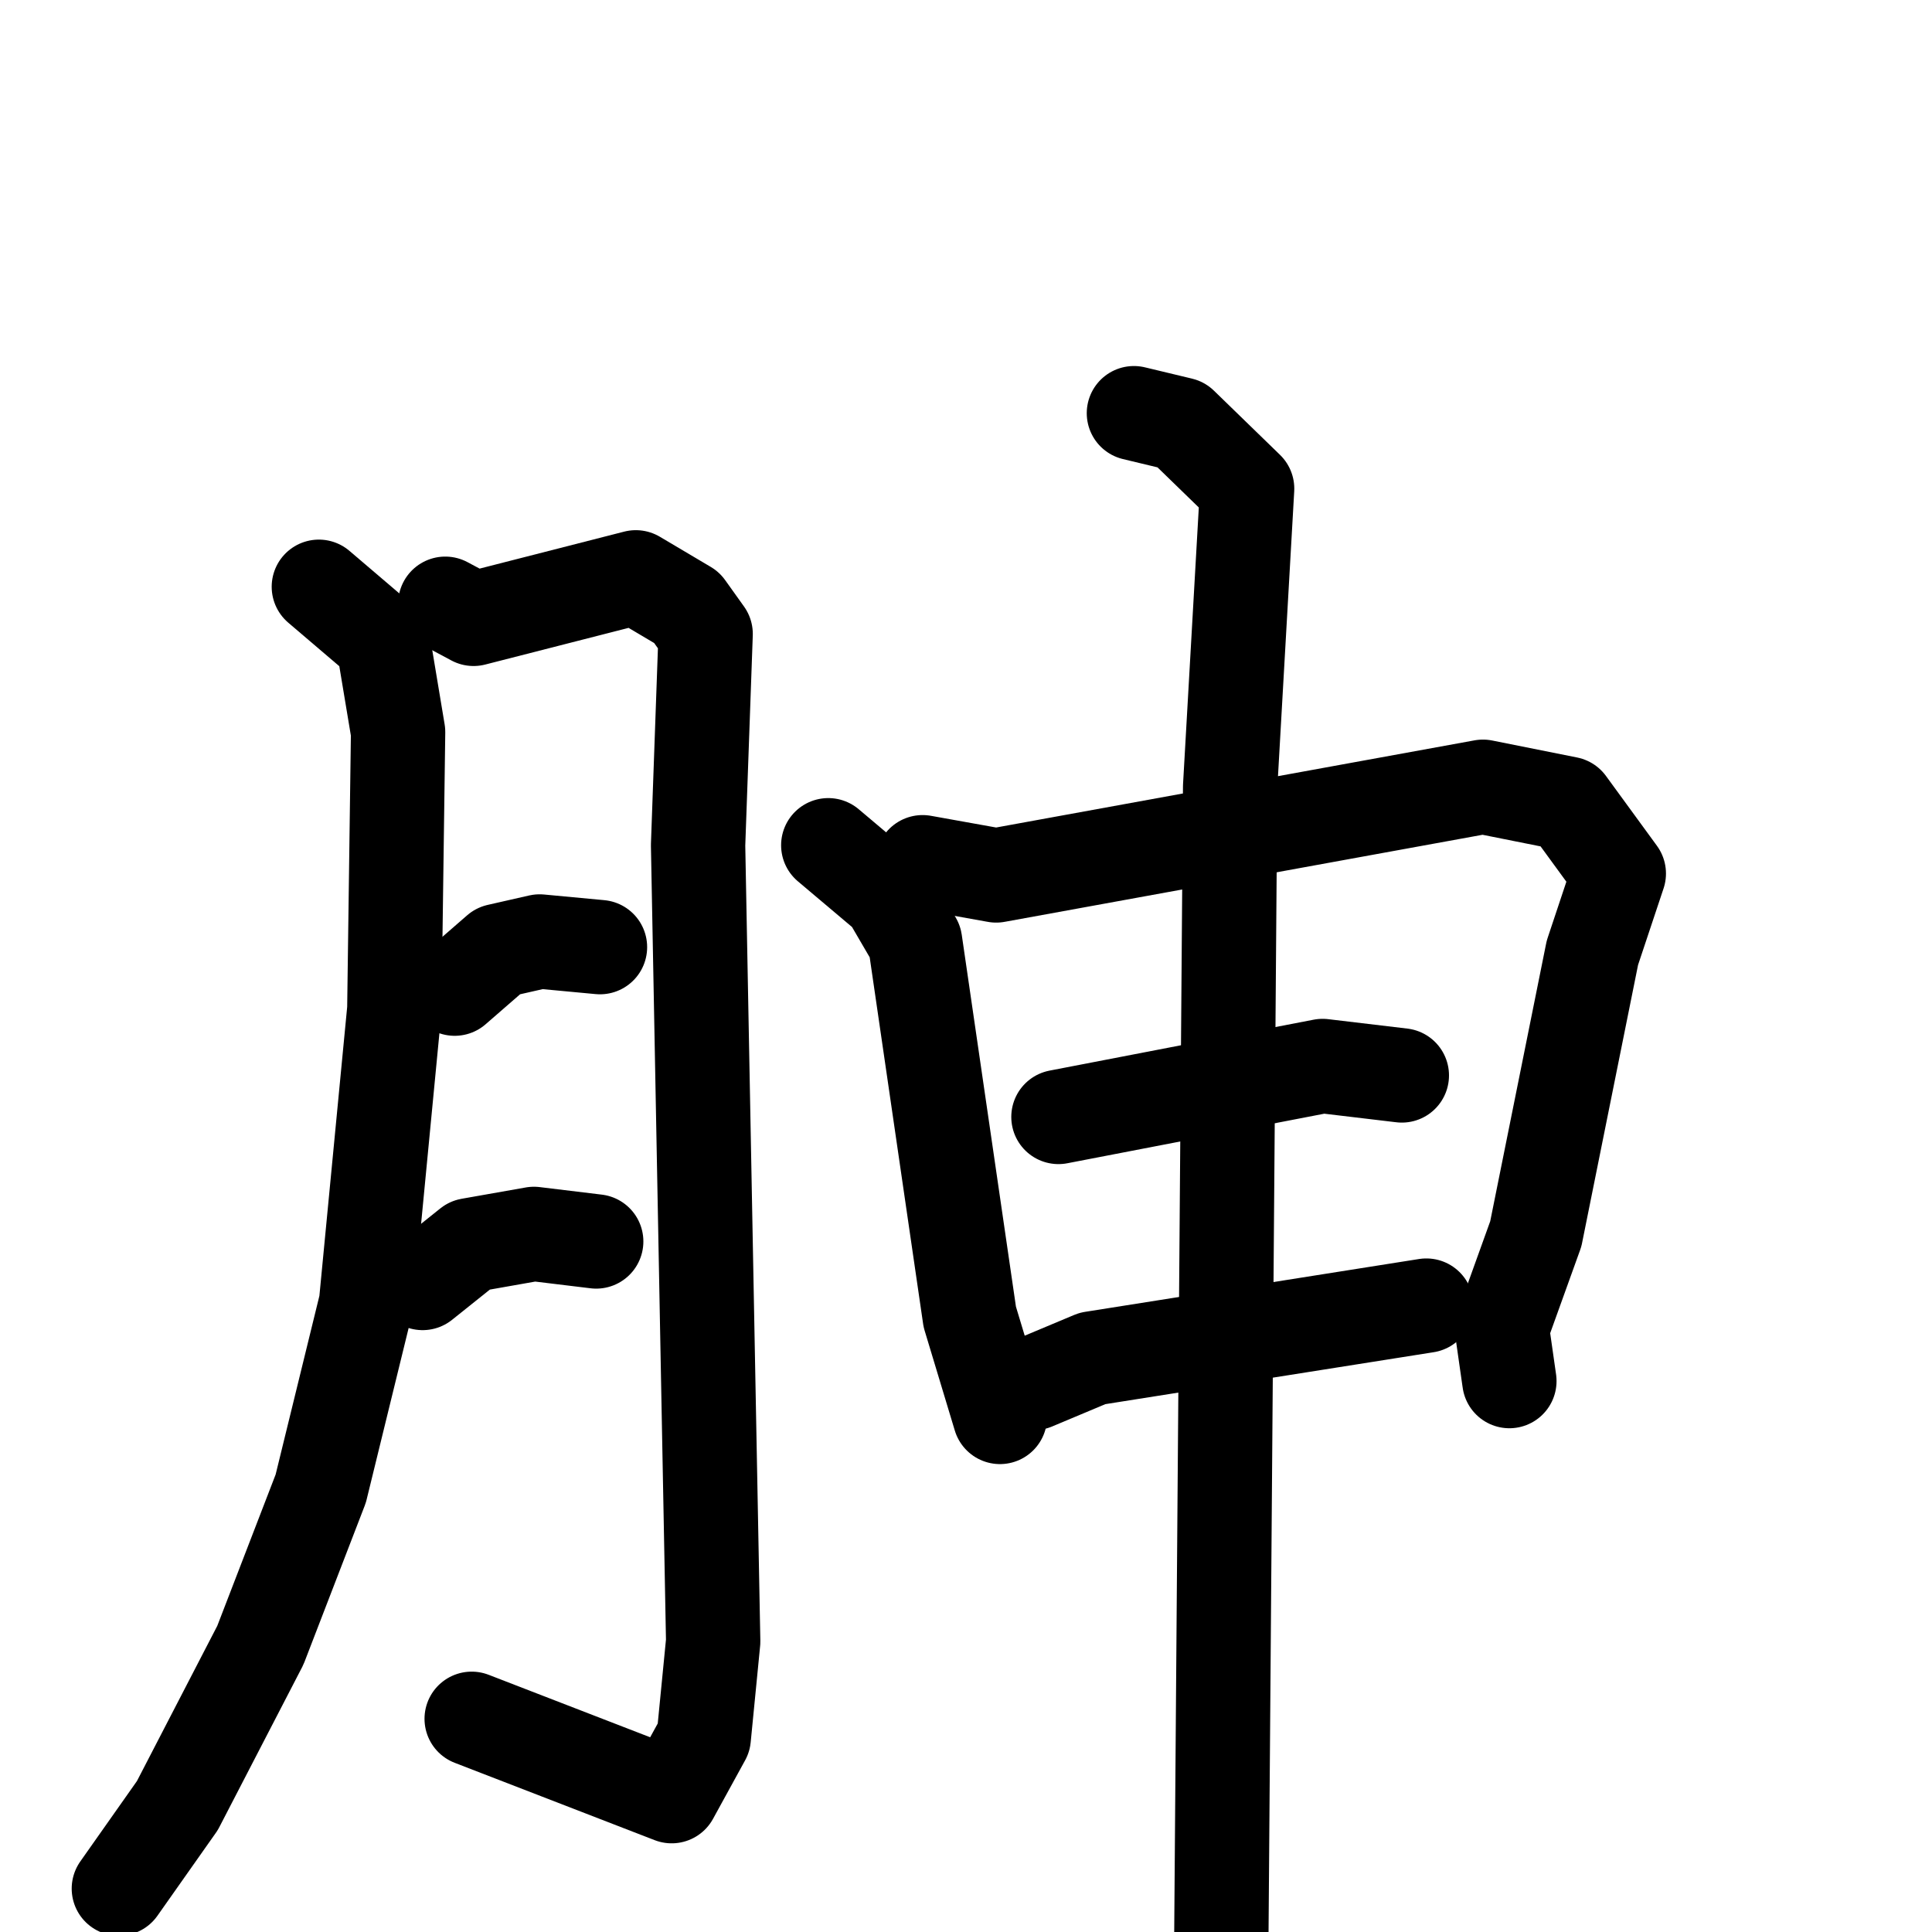 <svg xmlns="http://www.w3.org/2000/svg" viewBox="0 0 1024 1024">
  <g style="fill:none;stroke:#000000;stroke-width:50;stroke-linecap:round;stroke-linejoin:round;" transform="scale(1, 1) translate(0, 0)">
    <path d="M 169.0,311.0 L 203.0,340.0 L 211.0,388.0 L 209.0,535.0 L 194.0,691.0 L 170.0,789.0 L 138.0,872.0 L 94.0,957.0 L 63.0,1001.0"/>
    <path d="M 236.0,320.0 L 251.0,328.0 L 337.0,306.0 L 364.0,322.0 L 374.0,336.0 L 370.0,448.0 L 378.0,870.0 L 373.0,921.0 L 356.0,952.0 L 250.0,911.0"/>
    <path d="M 241.0,524.0 L 264.0,504.0 L 286.0,499.0 L 318.0,502.0"/>
    <path d="M 224.0,680.0 L 249.0,660.0 L 283.0,654.0 L 316.0,658.0"/>
    <path d="M 439.0,448.0 L 471.0,475.0 L 485.0,499.0 L 514.0,698.0 L 530.0,751.0"/>
    <path d="M 489.0,457.0 L 528.0,464.0 L 786.0,417.0 L 831.0,426.0 L 858.0,463.0 L 844.0,505.0 L 814.0,654.0 L 796.0,704.0 L 800.0,732.0"/>
    <path d="M 561.0,592.0 L 701.0,565.0 L 743.0,570.0"/>
    <path d="M 548.0,733.0 L 579.0,720.0 L 756.0,692.0"/>
    <path d="M 601.0,219.0 L 626.0,225.0 L 661.0,259.0 L 652.0,417.0 L 647.0,1071.0"/>
  </g>
</svg>
